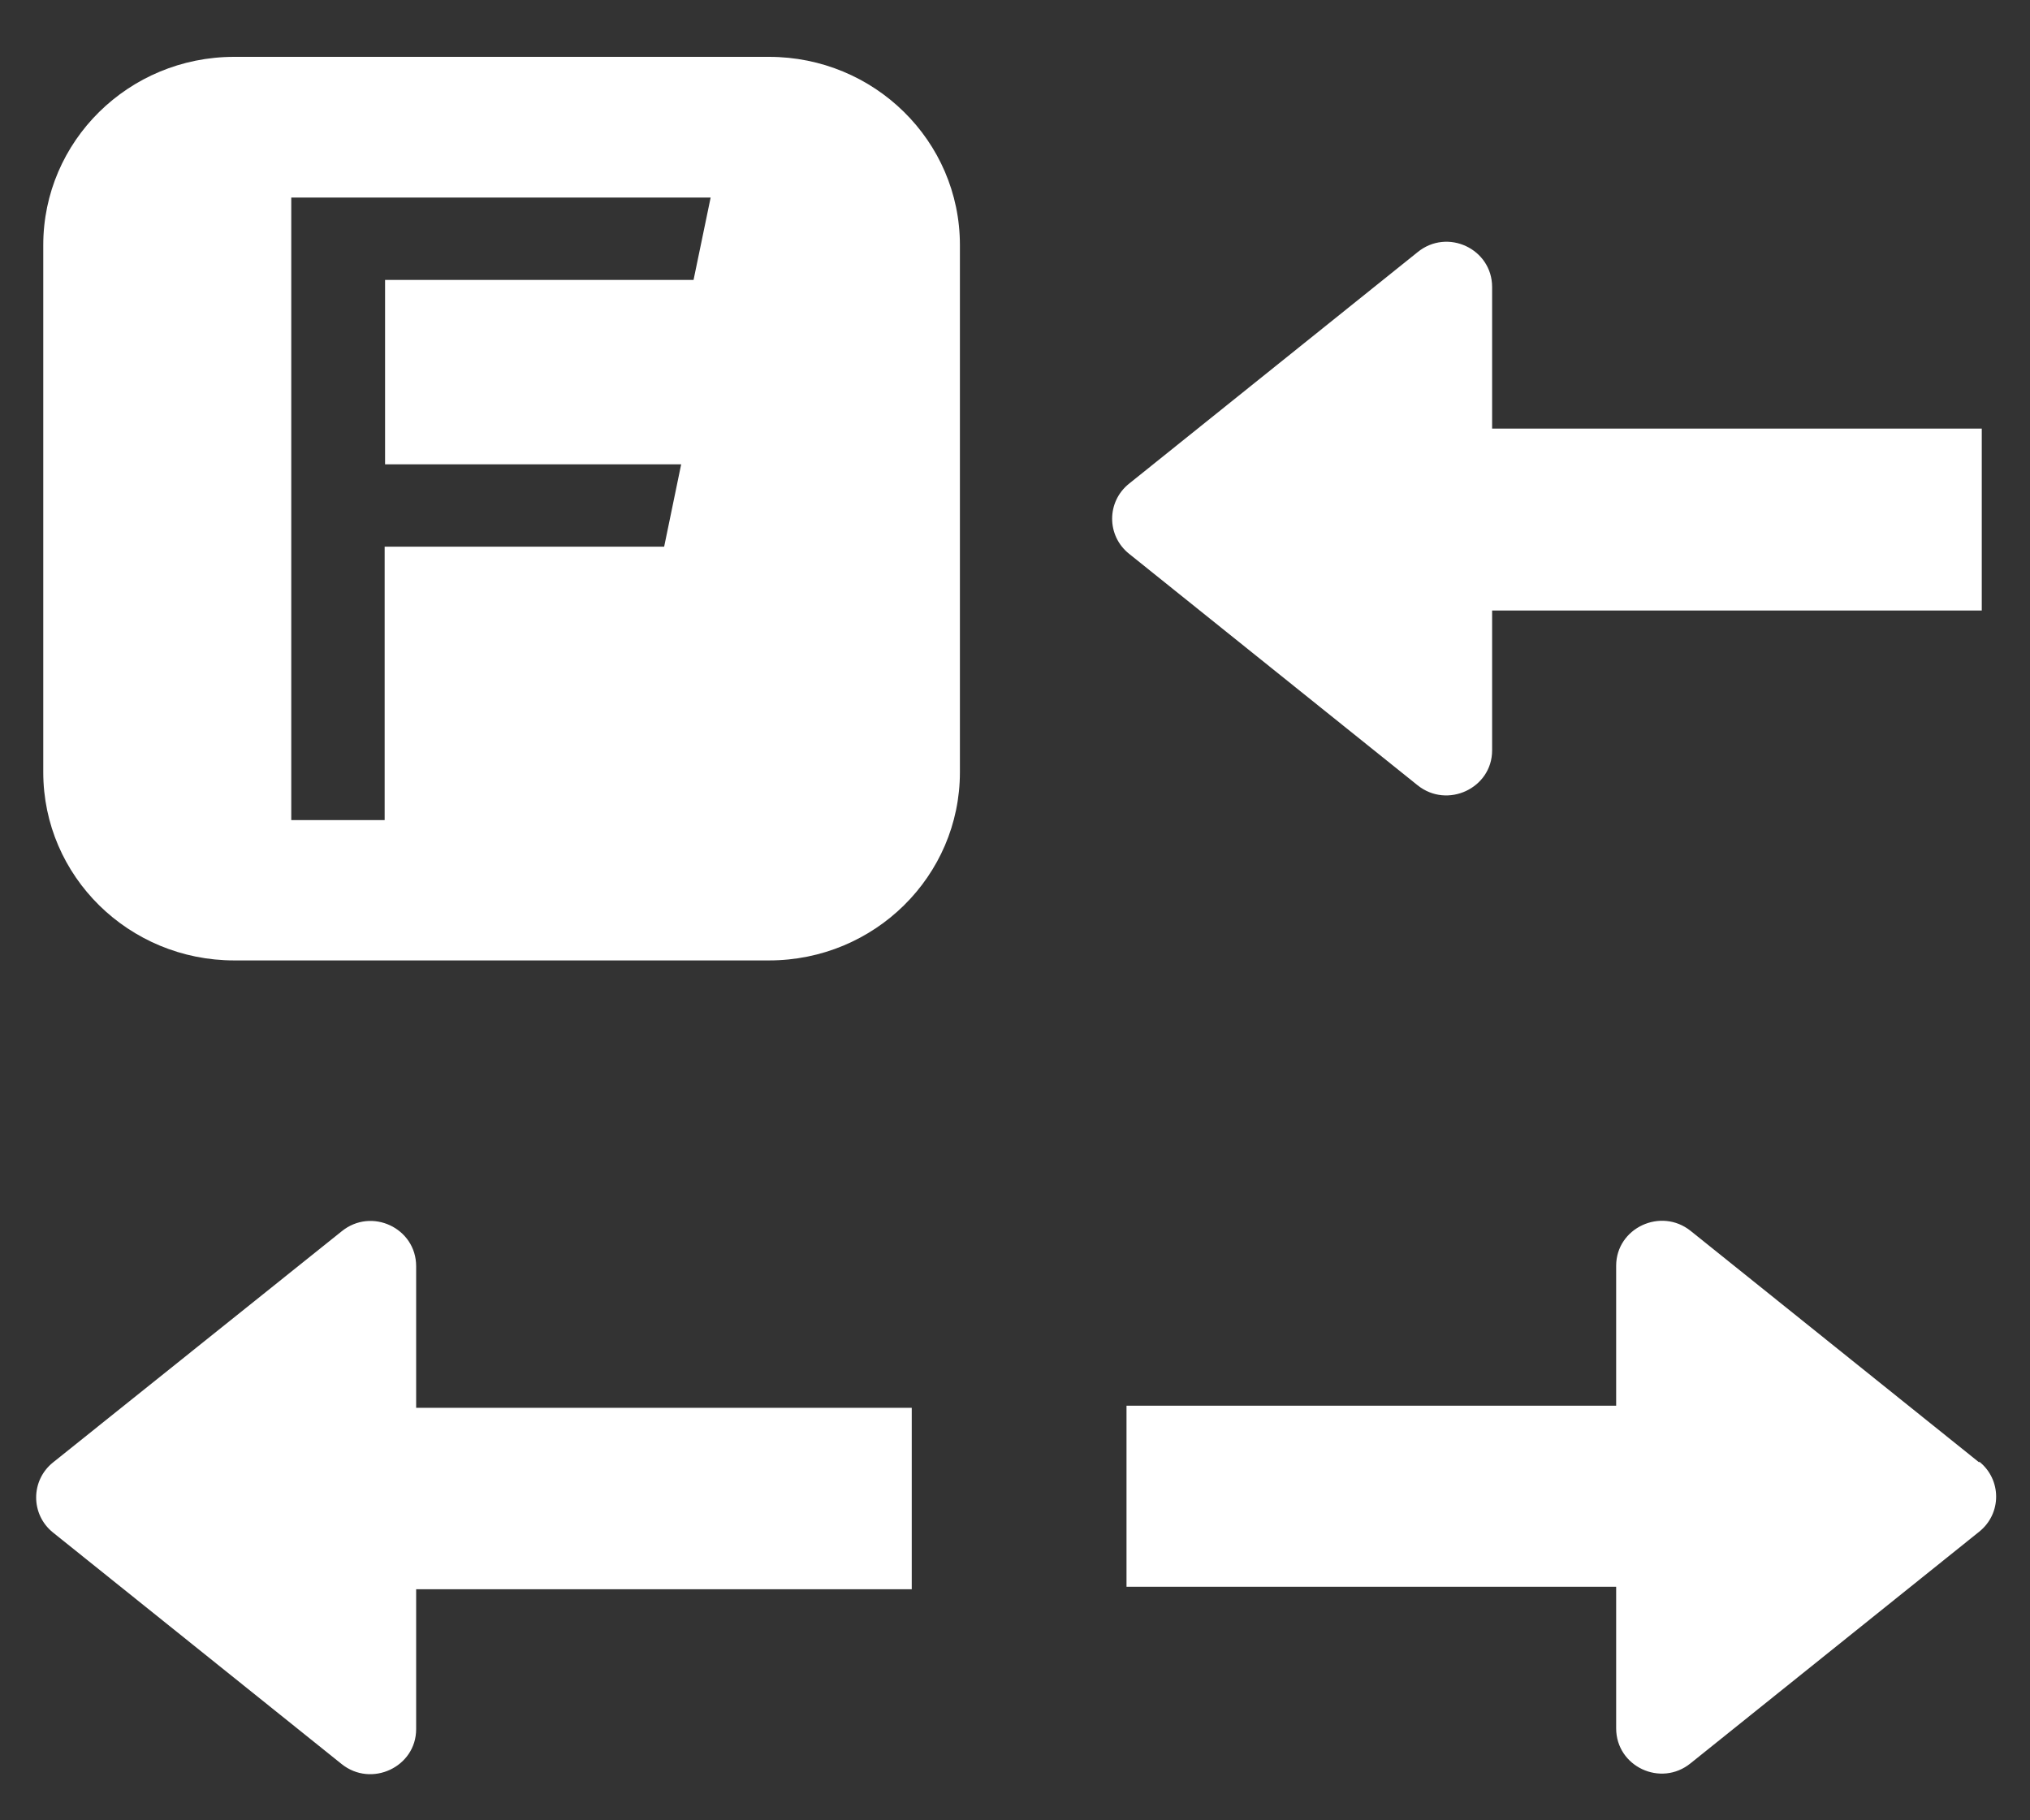 <svg width="29" height="26" viewBox="0 0 29 26" fill="none" xmlns="http://www.w3.org/2000/svg">
<rect x="0" y="0" width="29" height="26" fill="#333333" stroke="none"/>
<path fill-rule="evenodd" clip-rule="evenodd" d="M3.346 0.812H10.986C12.489 0.812 13.713 2.012 13.713 3.5V11.03C13.713 12.512 12.495 13.718 10.986 13.718H3.346C1.842 13.718 0.618 12.518 0.618 11.03V3.5C0.618 2.018 1.836 0.812 3.346 0.812ZM5.501 3.998H9.908L10.152 2.822H4.161V11.714H5.495V7.808H9.488L9.731 6.632H5.501V3.998ZM21.316 6.122H28.311V6.134V8.72H21.316V10.718C21.316 11.258 20.677 11.558 20.251 11.216L16.13 7.91C15.807 7.652 15.807 7.166 16.13 6.908L20.251 3.602C20.677 3.254 21.316 3.554 21.316 4.1V6.122ZM28.274 20.888L24.153 17.582C23.727 17.24 23.088 17.54 23.088 18.08V20.078H16.093V22.664H23.088V24.686C23.088 25.232 23.727 25.532 24.153 25.184L28.274 21.878C28.597 21.62 28.597 21.134 28.274 20.876V20.888ZM5.945 20.108H13.025V20.114V22.7H5.945V24.698C5.945 25.238 5.306 25.538 4.88 25.196L0.758 21.89C0.436 21.632 0.436 21.146 0.758 20.888L4.88 17.588C5.306 17.24 5.945 17.54 5.945 18.086V20.108Z" fill="white"/>
</svg>
